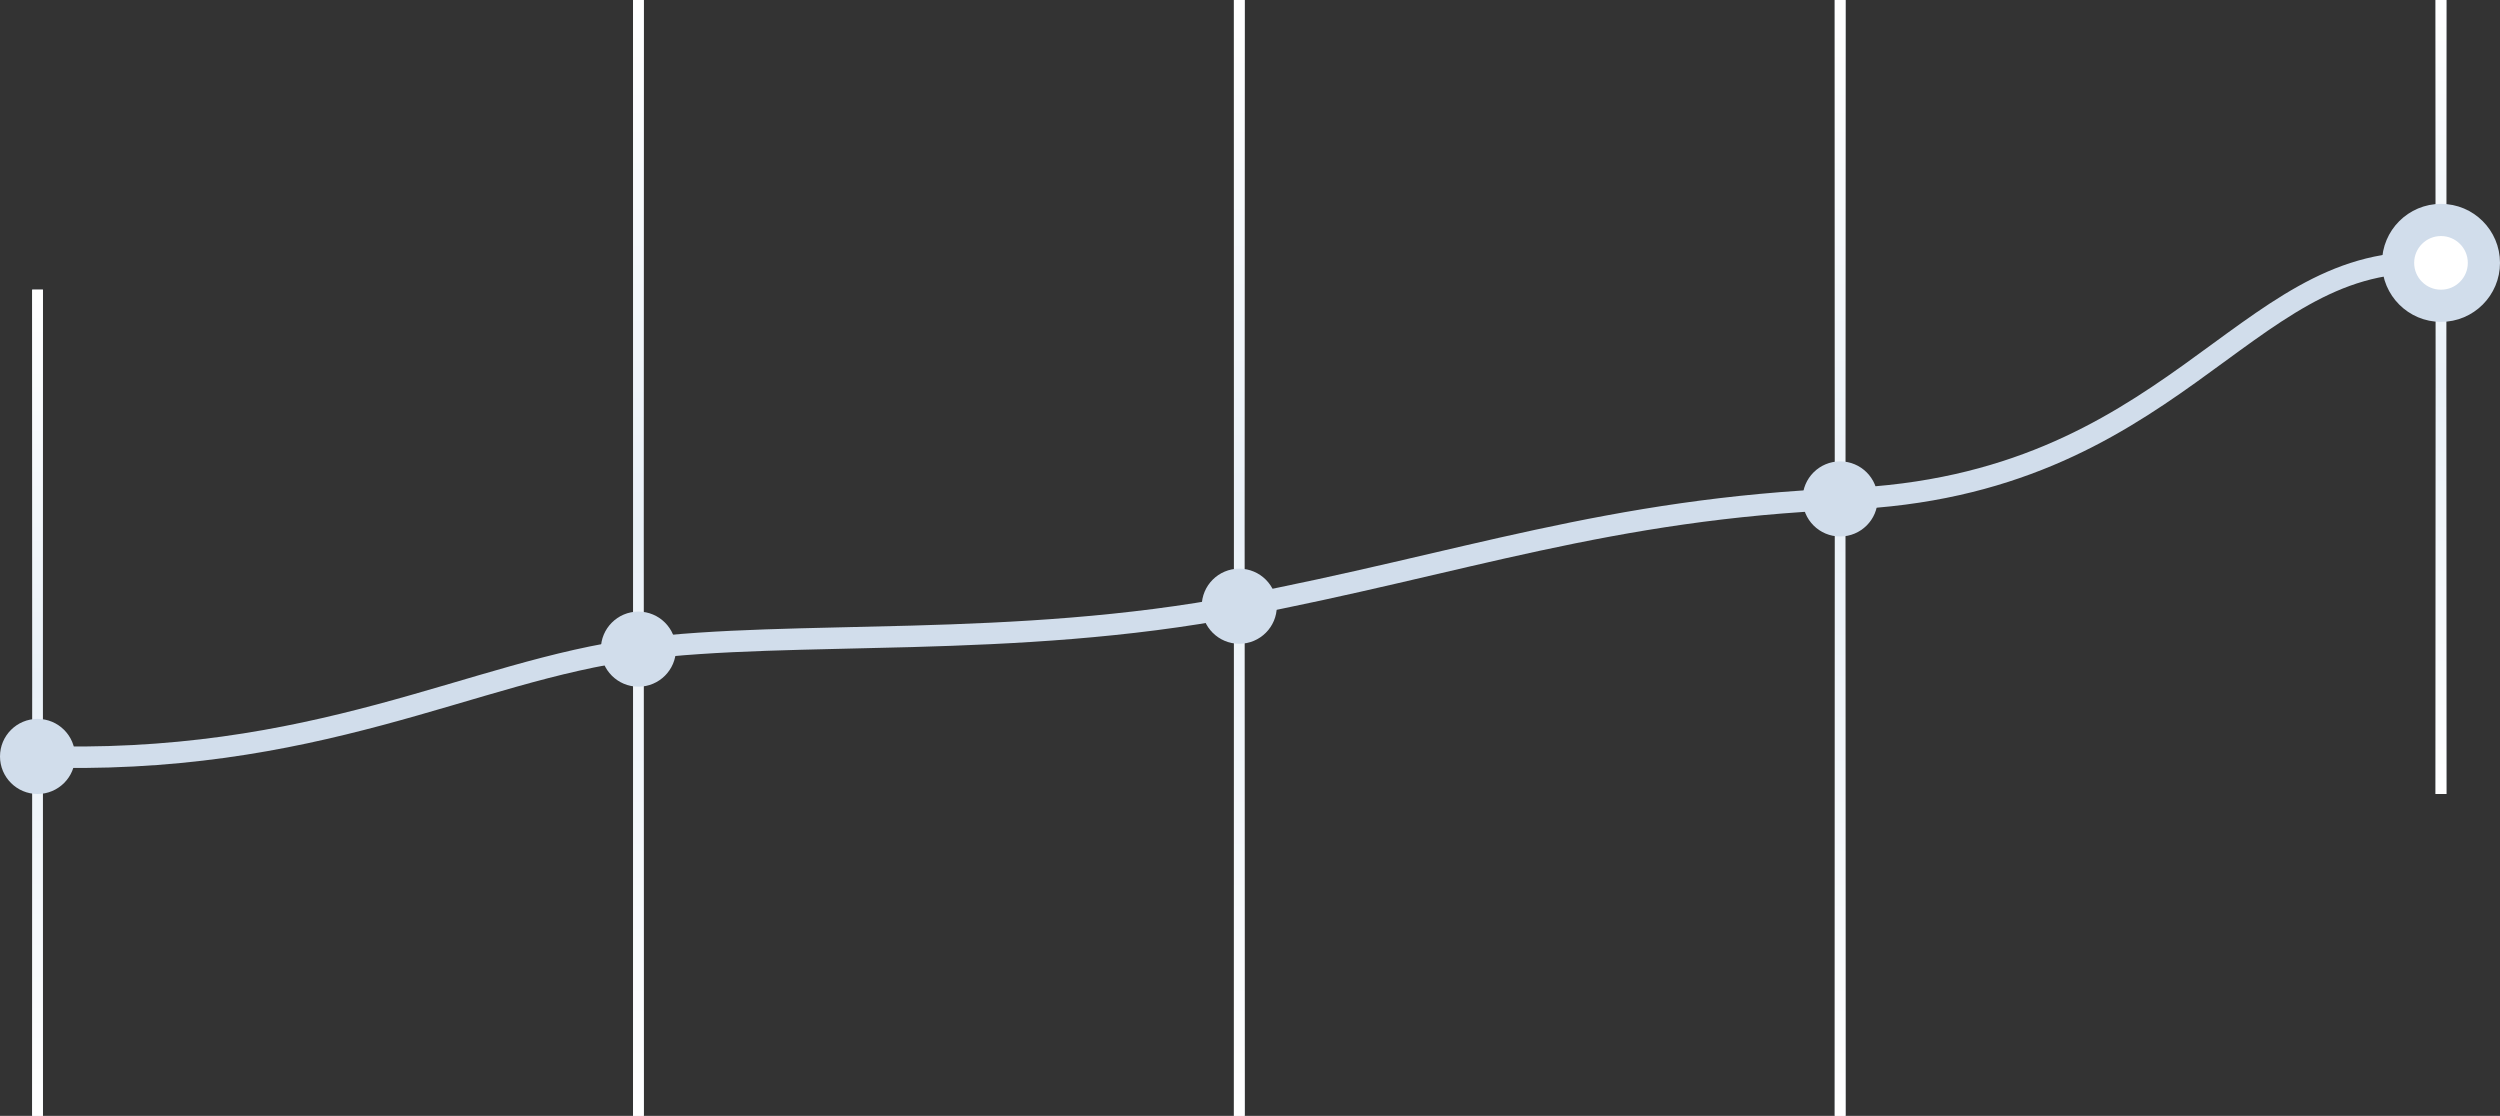<svg width="233" height="104" viewBox="0 0 233 104" fill="none" xmlns="http://www.w3.org/2000/svg">
<rect x="0" y="0" width="233" height="104" fill="#333333" stroke="none"/>
<rect width="230" height="104" fill="black" fill-opacity="0"/>
<rect x="3" y="27" width="1" height="77" fill="#EAF1F8"/>
<rect x="3" y="27" width="1" height="77" fill="url(#paint0_linear)"/>
<rect x="59" width="1" height="104" fill="#EAF1F8"/>
<rect x="59" width="1" height="104" fill="url(#paint1_linear)"/>
<rect x="115" width="1" height="104" fill="#EAF1F8"/>
<rect x="115" width="1" height="104" fill="url(#paint2_linear)"/>
<rect x="171" width="1" height="104" fill="#EAF1F8"/>
<rect x="171" width="1" height="104" fill="url(#paint3_linear)"/>
<rect x="227" width="1" height="74" fill="#EAF1F8"/>
<rect x="227" width="1" height="74" fill="url(#paint4_linear)"/>
<path d="M3 70.5C29.5 71.5 44 62.491 59.5 60.5C73.89 58.651 94.5 60.5 115.5 56.5C136.182 52.561 150 47.404 172 46.5C202.5 45.247 209 24 226 24.5" stroke="#D1DDEB" stroke-width="2"/>
<circle cx="3.5" cy="70.5" r="3.5" fill="#D1DDEB"/>
<circle cx="59.5" cy="60.5" r="3.5" fill="#D1DDEB"/>
<circle cx="115.5" cy="56.5" r="3.5" fill="#D1DDEB"/>
<circle cx="171.5" cy="46.5" r="3.5" fill="#D1DDEB"/>
<circle cx="227.5" cy="24.5" r="4" fill="white" stroke="#D1DDEB" stroke-width="3"/>
<defs>
<linearGradient id="paint0_linear" x1="3.5" y1="27" x2="3.5" y2="104" gradientUnits="userSpaceOnUse">
<stop stop-color="white"/>
<stop offset="0.475" stop-color="white" stop-opacity="0"/>
<stop offset="1" stop-color="white"/>
</linearGradient>
<linearGradient id="paint1_linear" x1="59.5" y1="0" x2="59.5" y2="104" gradientUnits="userSpaceOnUse">
<stop stop-color="white"/>
<stop offset="0.475" stop-color="white" stop-opacity="0"/>
<stop offset="1" stop-color="white"/>
</linearGradient>
<linearGradient id="paint2_linear" x1="115.5" y1="0" x2="115.5" y2="104" gradientUnits="userSpaceOnUse">
<stop stop-color="white"/>
<stop offset="0.475" stop-color="white" stop-opacity="0"/>
<stop offset="1" stop-color="white"/>
</linearGradient>
<linearGradient id="paint3_linear" x1="171.5" y1="0" x2="171.5" y2="104" gradientUnits="userSpaceOnUse">
<stop stop-color="white"/>
<stop offset="0.475" stop-color="white" stop-opacity="0"/>
<stop offset="1" stop-color="white"/>
</linearGradient>
<linearGradient id="paint4_linear" x1="227.5" y1="0" x2="227.5" y2="74" gradientUnits="userSpaceOnUse">
<stop stop-color="white"/>
<stop offset="0.475" stop-color="white" stop-opacity="0"/>
<stop offset="1" stop-color="white"/>
</linearGradient>
</defs>
</svg>
